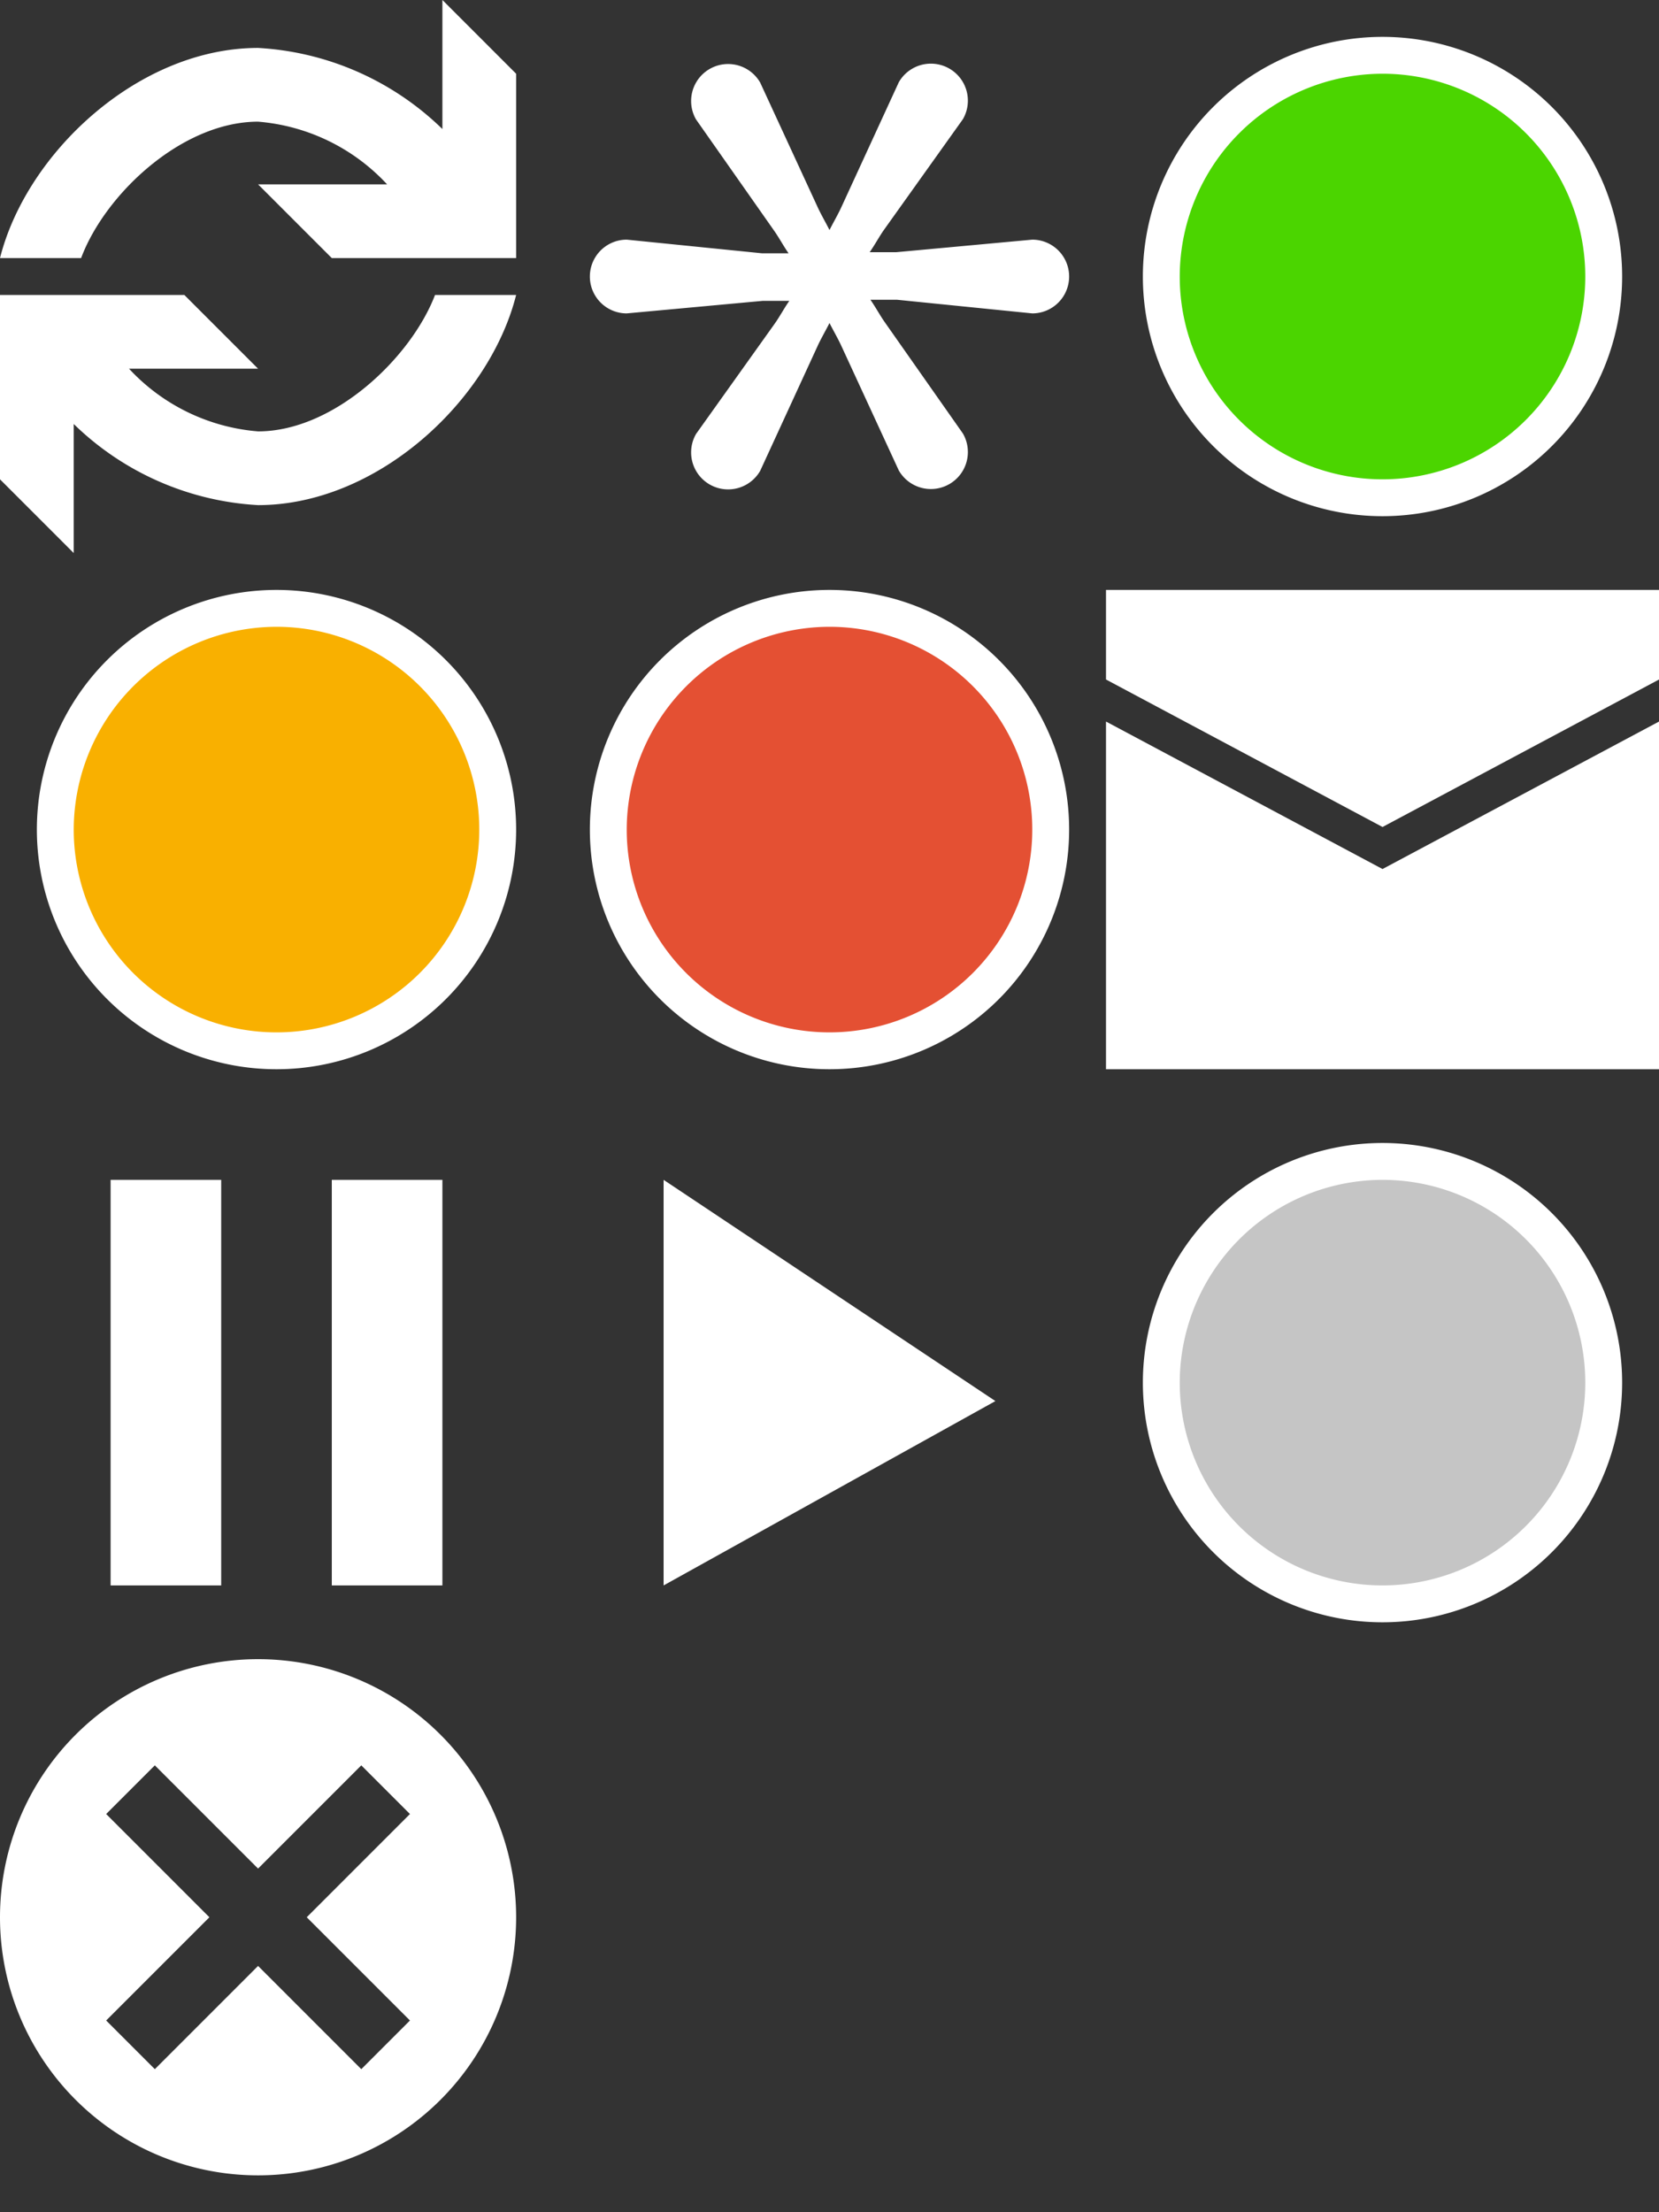 <?xml version="1.0" encoding="utf-8"?><svg width="45" height="60">
<rect width="100%" height="100%" fill="#333333" stroke="none"/>
<!--This file was automatically generated by BCGSoft ribbon/toolbar designer-->
<svg xmlns="http://www.w3.org/2000/svg" width="15" height="15" viewBox="0 0 15 15" x="0" y="0">
  <title>Refresh</title>
  <g id="BCG-largeIcons">
    <g id="Refresh">
      <path d="M14,8c-.72,2.86-3.76,5.7-7,5.7a7.78,7.78,0,0,1-5-2.2V15L0,13V8H5l2,2H3.5A5.36,5.36,0,0,0,7,11.7c2.06,0,4.15-2,4.8-3.7ZM2.2,7C2.85,5.26,4.94,3.3,7,3.3A5.36,5.36,0,0,1,10.5,5H7L9,7h5V2L12,0V3.5A7.78,7.78,0,0,0,7,1.3C3.76,1.3.72,4.14,0,7Z" style="fill: #fff"/>
    </g>
  </g>
</svg><svg xmlns="http://www.w3.org/2000/svg" width="15" height="15" viewBox="0 0 15 15" x="15" y="0">
  <title>Asterisk</title>
  <g id="BCG-largeIcons">
    <path id="Asterisk" d="M13,6.5l-3.69.34c-.24,0-.48,0-.72,0,.14-.2.25-.41.39-.61l2.14-3a1,1,0,1,0-1.74-1L7.83,5.6c-.1.22-.22.42-.33.64-.11-.22-.23-.42-.33-.64L5.62,2.24a1,1,0,1,0-1.74,1L6,6.26c.14.2.25.41.39.61-.24,0-.48,0-.72,0L2,6.5a1,1,0,0,0,0,2l3.69-.34.72,0c-.14.2-.25.41-.39.61l-2.14,3a1,1,0,1,0,1.74,1L7.17,9.4c.1-.22.22-.42.33-.64.11.22.23.42.33.64l1.55,3.36a1,1,0,1,0,1.74-1L9,8.74c-.14-.2-.25-.41-.39-.61l.72,0L13,8.5a1,1,0,0,0,0-2Z" style="fill: #fff"/>
  </g>
</svg><svg xmlns="http://www.w3.org/2000/svg" width="15" height="15" viewBox="0 0 15 15" x="30" y="0">
  <title>IndicatorGreen</title>
  <g id="BCG-largeIcons">
    <g>
      <circle cx="7.5" cy="7.5" r="6" style="fill: #4bd500"/>
      <path d="M7.5,2A5.5,5.5,0,1,1,2,7.5,5.51,5.51,0,0,1,7.5,2m0-1A6.5,6.5,0,1,0,14,7.5,6.5,6.5,0,0,0,7.5,1Z" style="fill: #fff"/>
    </g>
  </g>
</svg><svg xmlns="http://www.w3.org/2000/svg" width="15" height="15" viewBox="0 0 15 15" x="0" y="15">
  <title>IndicatorYellow</title>
  <g id="BCG-largeIcons">
    <g>
      <circle cx="7.5" cy="7.5" r="6" style="fill: #f9b000"/>
      <path d="M7.5,2A5.5,5.5,0,1,1,2,7.5,5.51,5.51,0,0,1,7.5,2m0-1A6.5,6.5,0,1,0,14,7.5,6.5,6.5,0,0,0,7.5,1Z" style="fill: #fff"/>
    </g>
  </g>
</svg><svg xmlns="http://www.w3.org/2000/svg" width="15" height="15" viewBox="0 0 15 15" x="15" y="15">
  <title>IndicatorRed</title>
  <g id="BCG-largeIcons">
    <g>
      <circle cx="7.5" cy="7.5" r="6" style="fill: #e45033"/>
      <path d="M7.5,2A5.5,5.5,0,1,1,2,7.5,5.51,5.51,0,0,1,7.5,2m0-1A6.5,6.5,0,1,0,14,7.5,6.5,6.5,0,0,0,7.5,1Z" style="fill: #fff"/>
    </g>
  </g>
</svg><svg xmlns="http://www.w3.org/2000/svg" width="15" height="15" viewBox="0 0 15 15" x="30" y="15">
  <title>Email</title>
  <g id="BCG-largeIcons">
    <path id="Email" d="M0,3.43V1H15V3.43l-7.5,4ZM7.5,8.57,0,4.57V14H15V4.57Z" style="fill: #fff"/>
  </g>
</svg><svg xmlns="http://www.w3.org/2000/svg" width="15" height="15" viewBox="0 0 15 15" x="0" y="30">
  <title>Pause</title>
  <g id="BCG-largeIcons">
    <path id="Pause" d="M6,13H3V2H6ZM12,2H9V13h3Z" style="fill: #fff"/>
  </g>
</svg><svg xmlns="http://www.w3.org/2000/svg" width="15" height="15" viewBox="0 0 15 15" x="15" y="30">
  <title>Play</title>
  <g id="BCG-largeIcons">
    <polygon id="Play" points="12 8 3 13 3 2 12 8" style="fill: #fff"/>
  </g>
</svg><svg xmlns="http://www.w3.org/2000/svg" width="15" height="15" viewBox="0 0 15 15" x="30" y="30">
  <title>IndicatorDisabled</title>
  <g id="BCG-largeIcons">
    <g>
      <circle cx="7.5" cy="7.5" r="6" style="fill: #c5c5c5"/>
      <path d="M7.5,2A5.5,5.5,0,1,1,2,7.5,5.51,5.51,0,0,1,7.5,2m0-1A6.5,6.5,0,1,0,14,7.5,6.5,6.5,0,0,0,7.5,1Z" style="fill: #fff"/>
    </g>
  </g>
</svg><svg xmlns="http://www.w3.org/2000/svg" width="15" height="15" viewBox="0 0 15 15" x="0" y="45">
  <title>Error</title>
  <g id="BCG-largeIcons">
    <path id="Error" d="M7,0a7,7,0,1,0,7,7A7,7,0,0,0,7,0Zm4.12,9.8L9.8,11.12,7,8.32l-2.8,2.8L2.88,9.8,5.68,7,2.88,4.2,4.2,2.88,7,5.68l2.8-2.8L11.12,4.2,8.32,7Z" style="fill: #fff"/>
  </g>
</svg></svg>
